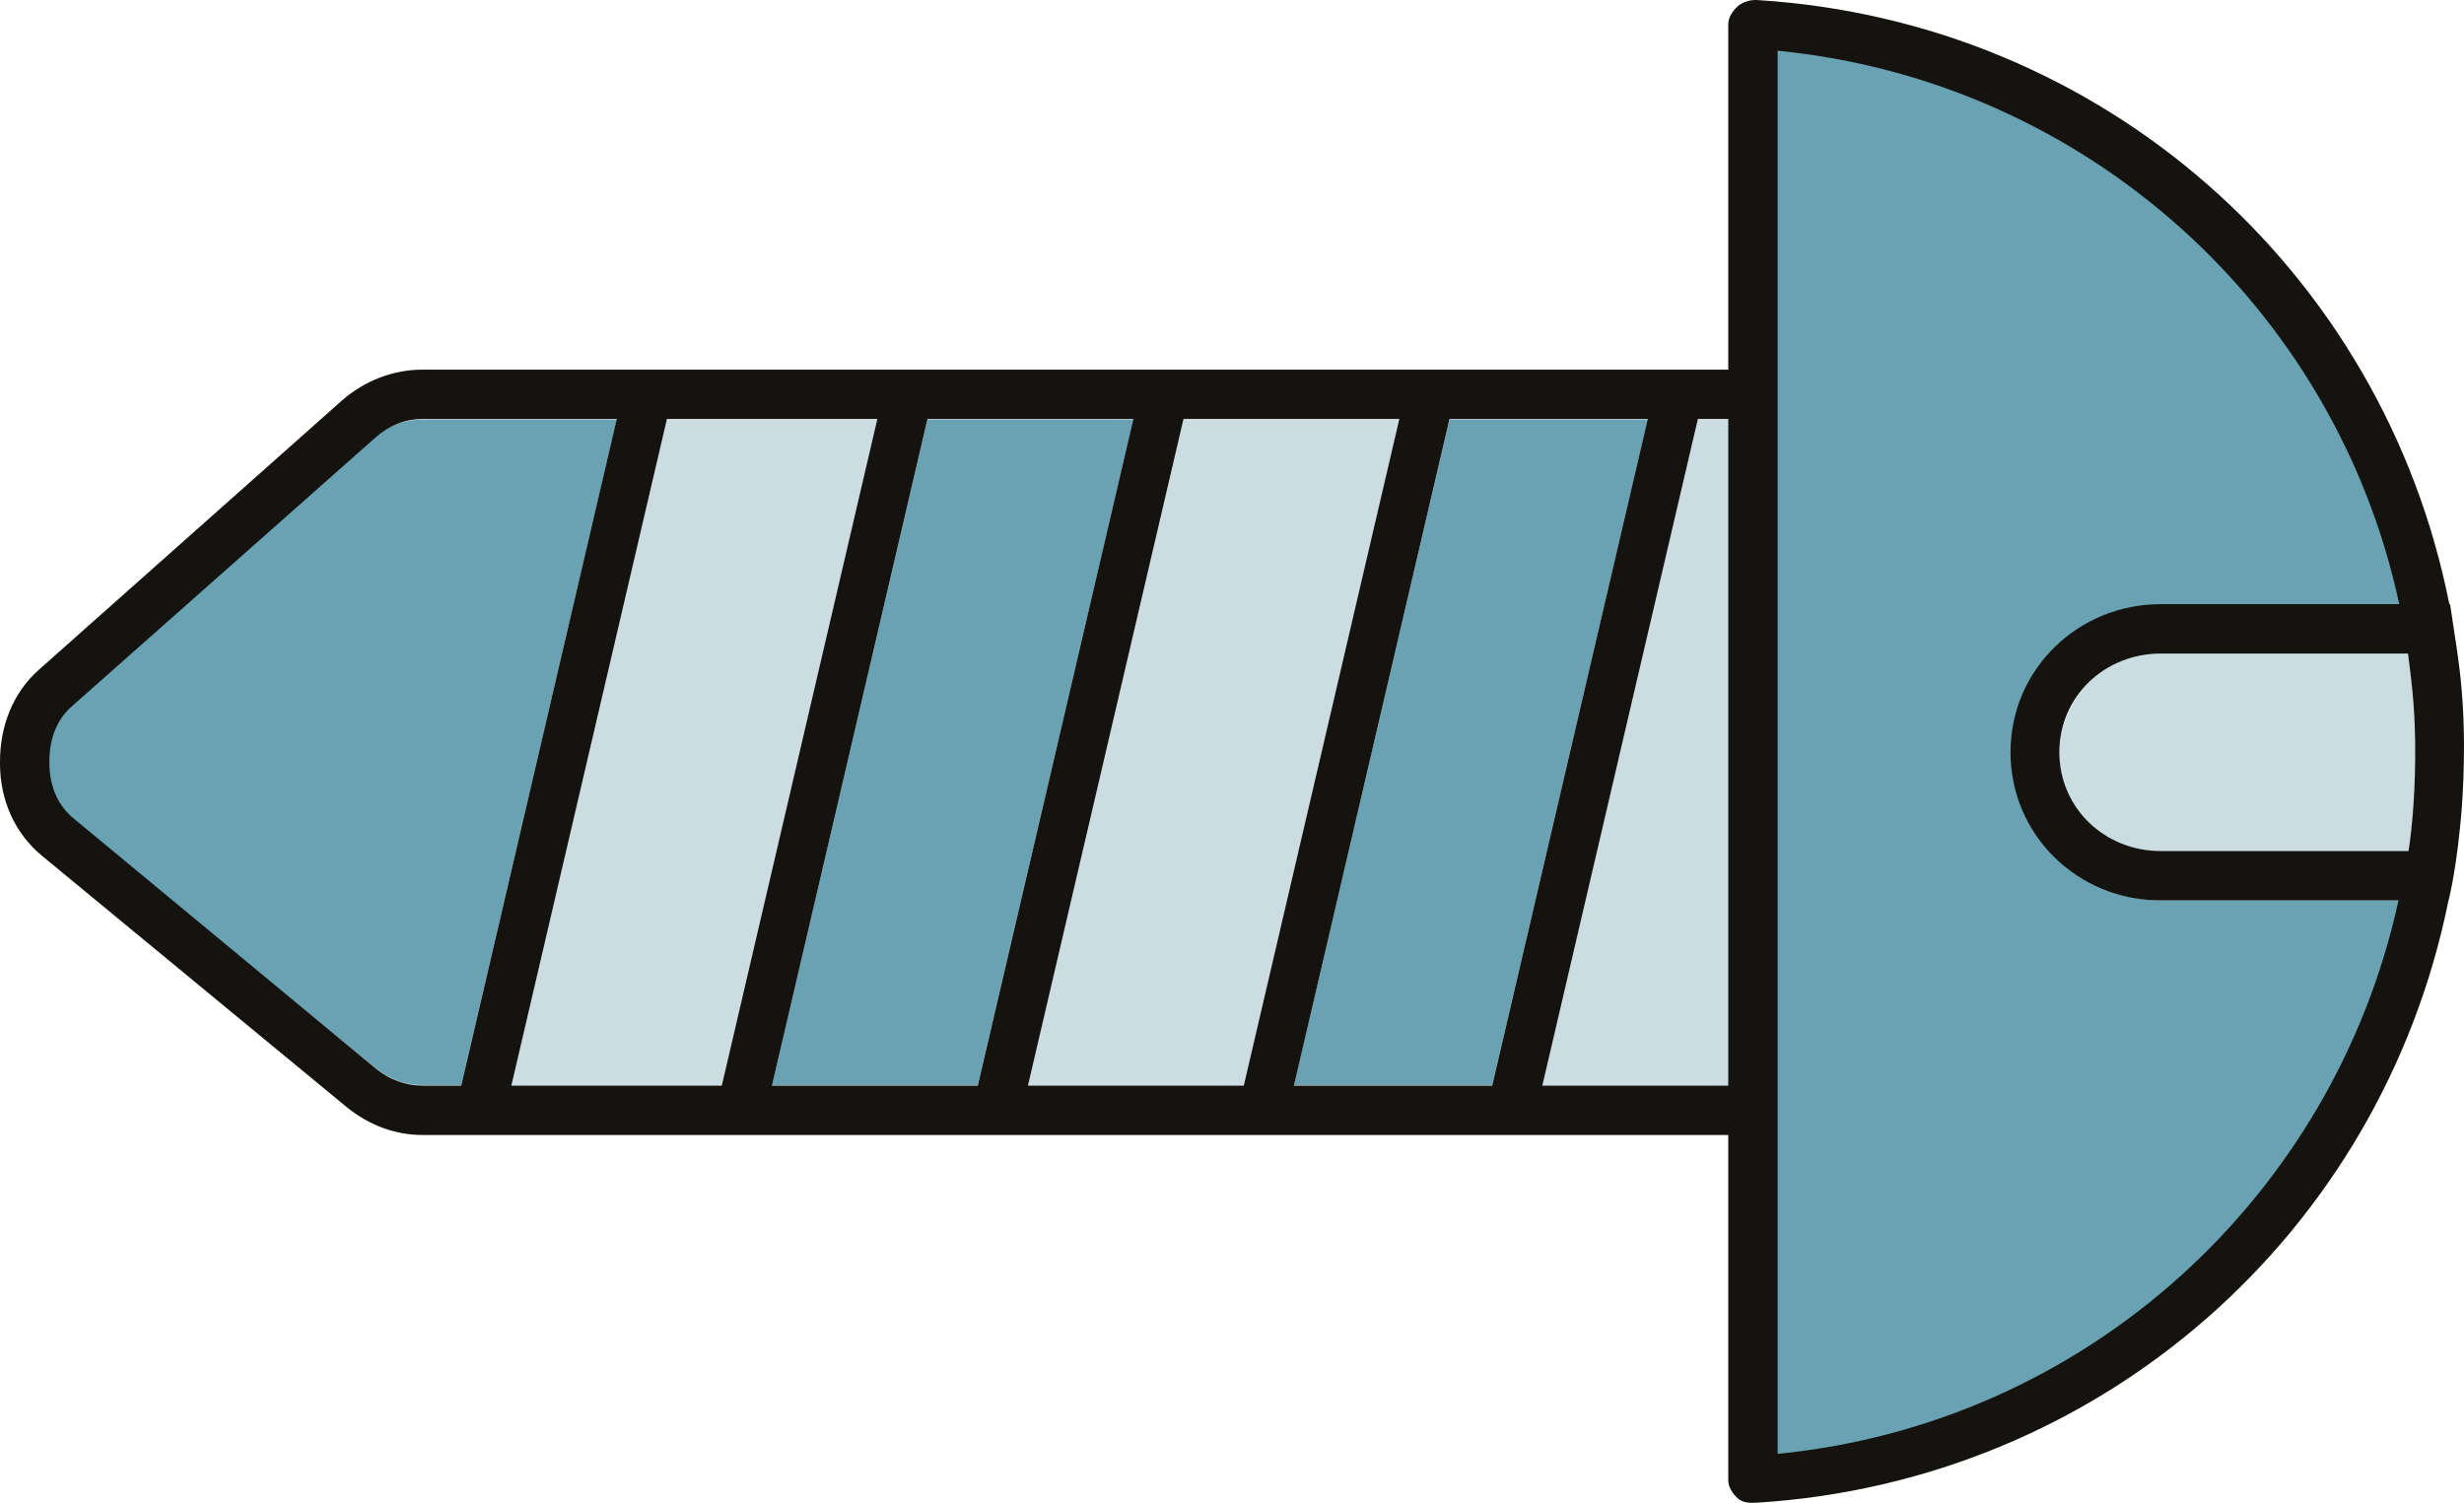 <svg version="1.1" id="图层_1" x="0px" y="0px" width="199.6px" height="121.746px" viewBox="0 0 199.6 121.746" enable-background="new 0 0 199.6 121.746" xml:space="preserve" xmlns:xml="http://www.w3.org/XML/1998/namespace" xmlns="http://www.w3.org/2000/svg" xmlns:xlink="http://www.w3.org/1999/xlink">
  <path fill="#68A2B3" d="M49.962,33.979l-6.301,26.962L37.36,87.905h-3.131c-1.369,0-2.705-0.479-3.767-1.347L5.737,66.285
	c-1.349-1.105-2.141-2.74-2.172-4.484v-0.105c0-1.706,0.732-3.329,2.014-4.457l24.726-21.774c1.085-0.956,2.479-1.483,3.926-1.483
	h15.731V33.979z M133.478,33.979H117.42l-6.301,26.962l-6.301,26.964h16.058L133.478,33.979z M75.134,33.979L62.533,87.905h16.673
	l6.303-26.964l6.3-26.962H75.134z M175.034,72.943c-6.054,0-11.169-5.268-11.169-11.501c0-6.233,5.115-11.499,11.169-11.499h19.939
	h0.616l-0.259-1.223c-5.343-24.786-25.892-43.111-51.138-45.603L143,3.009v0.548v114.769v0.543l1.197-0.099
	c25.089-2.476,45.572-20.493,51.003-44.854l0.67-0.972L175.034,72.943L175.034,72.943z M173.842,73.878
	c0.395,0.043,0.791,0.064,1.192,0.064C174.632,73.943,174.234,73.921,173.842,73.878z" class="color c1"/>
  <path fill="#CCDDE2" d="M140.24,87.905h-15.3l6.3-26.964l6.301-26.962h2.699V87.905z M54.026,33.979L41.425,87.905h17.043
	l6.302-26.964l6.3-26.962H54.026z M100.753,87.905l12.603-53.926H95.873L83.271,87.905H100.753z M166.823,61.09
	c0,4.531,3.686,8.214,8.211,8.214h20.073c0.314-2.238,0.579-5.439,0.534-8.992c-0.041-3.259-0.332-5.724-0.578-7.433h-20.029
	C170.509,52.879,166.823,56.562,166.823,61.09z" class="color c2"/>
  <path fill="#141310" d="M199.034,52.659c-0.079-0.55-0.156-1.039-0.221-1.457l-0.003-0.013l-0.336-2.246h-0.063
	c-5.343-27-28.057-47.213-56.069-48.939c-0.544-0.035-1.2,0.153-1.598,0.525C140.347,0.903,140,1.42,140,1.967v27.977h-1.534h-4.063
	h-16.057h-4.065H96.798h-4.064H76.058h-4.063H54.95h-4.063H35.304H34.23c-2.408,0-4.731,0.916-6.54,2.508L3.158,54.248
	C1.026,56.127,0,58.854,0,61.694v0.173c0,2.909,1.176,5.633,3.424,7.479L28.054,89.66c1.764,1.446,3.893,2.283,6.176,2.283h1.074
	h1.132h4.064h17.044h4.065h16.672h4.064h17.481h4.064h16.058h4.063H140v27.975c0,0.547,0.348,1.068,0.744,1.441
	c0.396,0.374,0.994,0.41,1.537,0.375c27.906-1.721,50.61-21.791,56.063-48.791h0.005c0,0,0.526-1.994,0.896-5.611
	c0.062-0.586,0.117-1.121,0.167-1.781c0-0.024,0.003-0.01,0.005-0.032c0.109-1.513,0.181-3.19,0.181-5.039
	c0-0.08,0.002-0.146,0.002-0.228C199.588,56.961,199.295,54.46,199.034,52.659z M37.36,87.943h-3.131
	c-1.369,0-2.705-0.498-3.767-1.365L5.955,66.294C4.605,65.188,4,63.544,4,61.8v-0.105c0-1.706,0.517-3.329,1.797-4.457
	l24.615-21.792c1.085-0.957,2.372-1.502,3.817-1.502h15.731L43.66,60.943L37.36,87.943z M58.468,87.943H41.425l12.603-54h17.042
	l-6.3,26.999L58.468,87.943z M79.206,87.943H62.533l12.601-54h16.675l-6.3,26.999L79.206,87.943z M100.753,87.943H83.271l12.602-54
	h17.481L100.753,87.943z M120.876,87.943h-16.058l6.301-27.001l6.301-26.999h16.059L120.876,87.943z M140,87.943h-15.06l6.3-27.001
	l6.301-26.999H140V87.943z M195.107,68.943h-20.073c-4.525,0-8.211-3.471-8.211-8.002c0-4.527,3.686-7.998,8.211-7.998h20.029
	c0.246,2,0.537,3.961,0.578,7.221C195.687,63.714,195.423,66.943,195.107,68.943z M144,117.773V4.108
	c25,2.461,45.217,20.835,50.354,44.835h-19.32c-6.711,0-12.169,5.288-12.169,11.999s5.458,12.001,12.169,12.001h19.261
	C189.056,96.943,169,115.324,144,117.773z" class="color c3"/>
</svg>